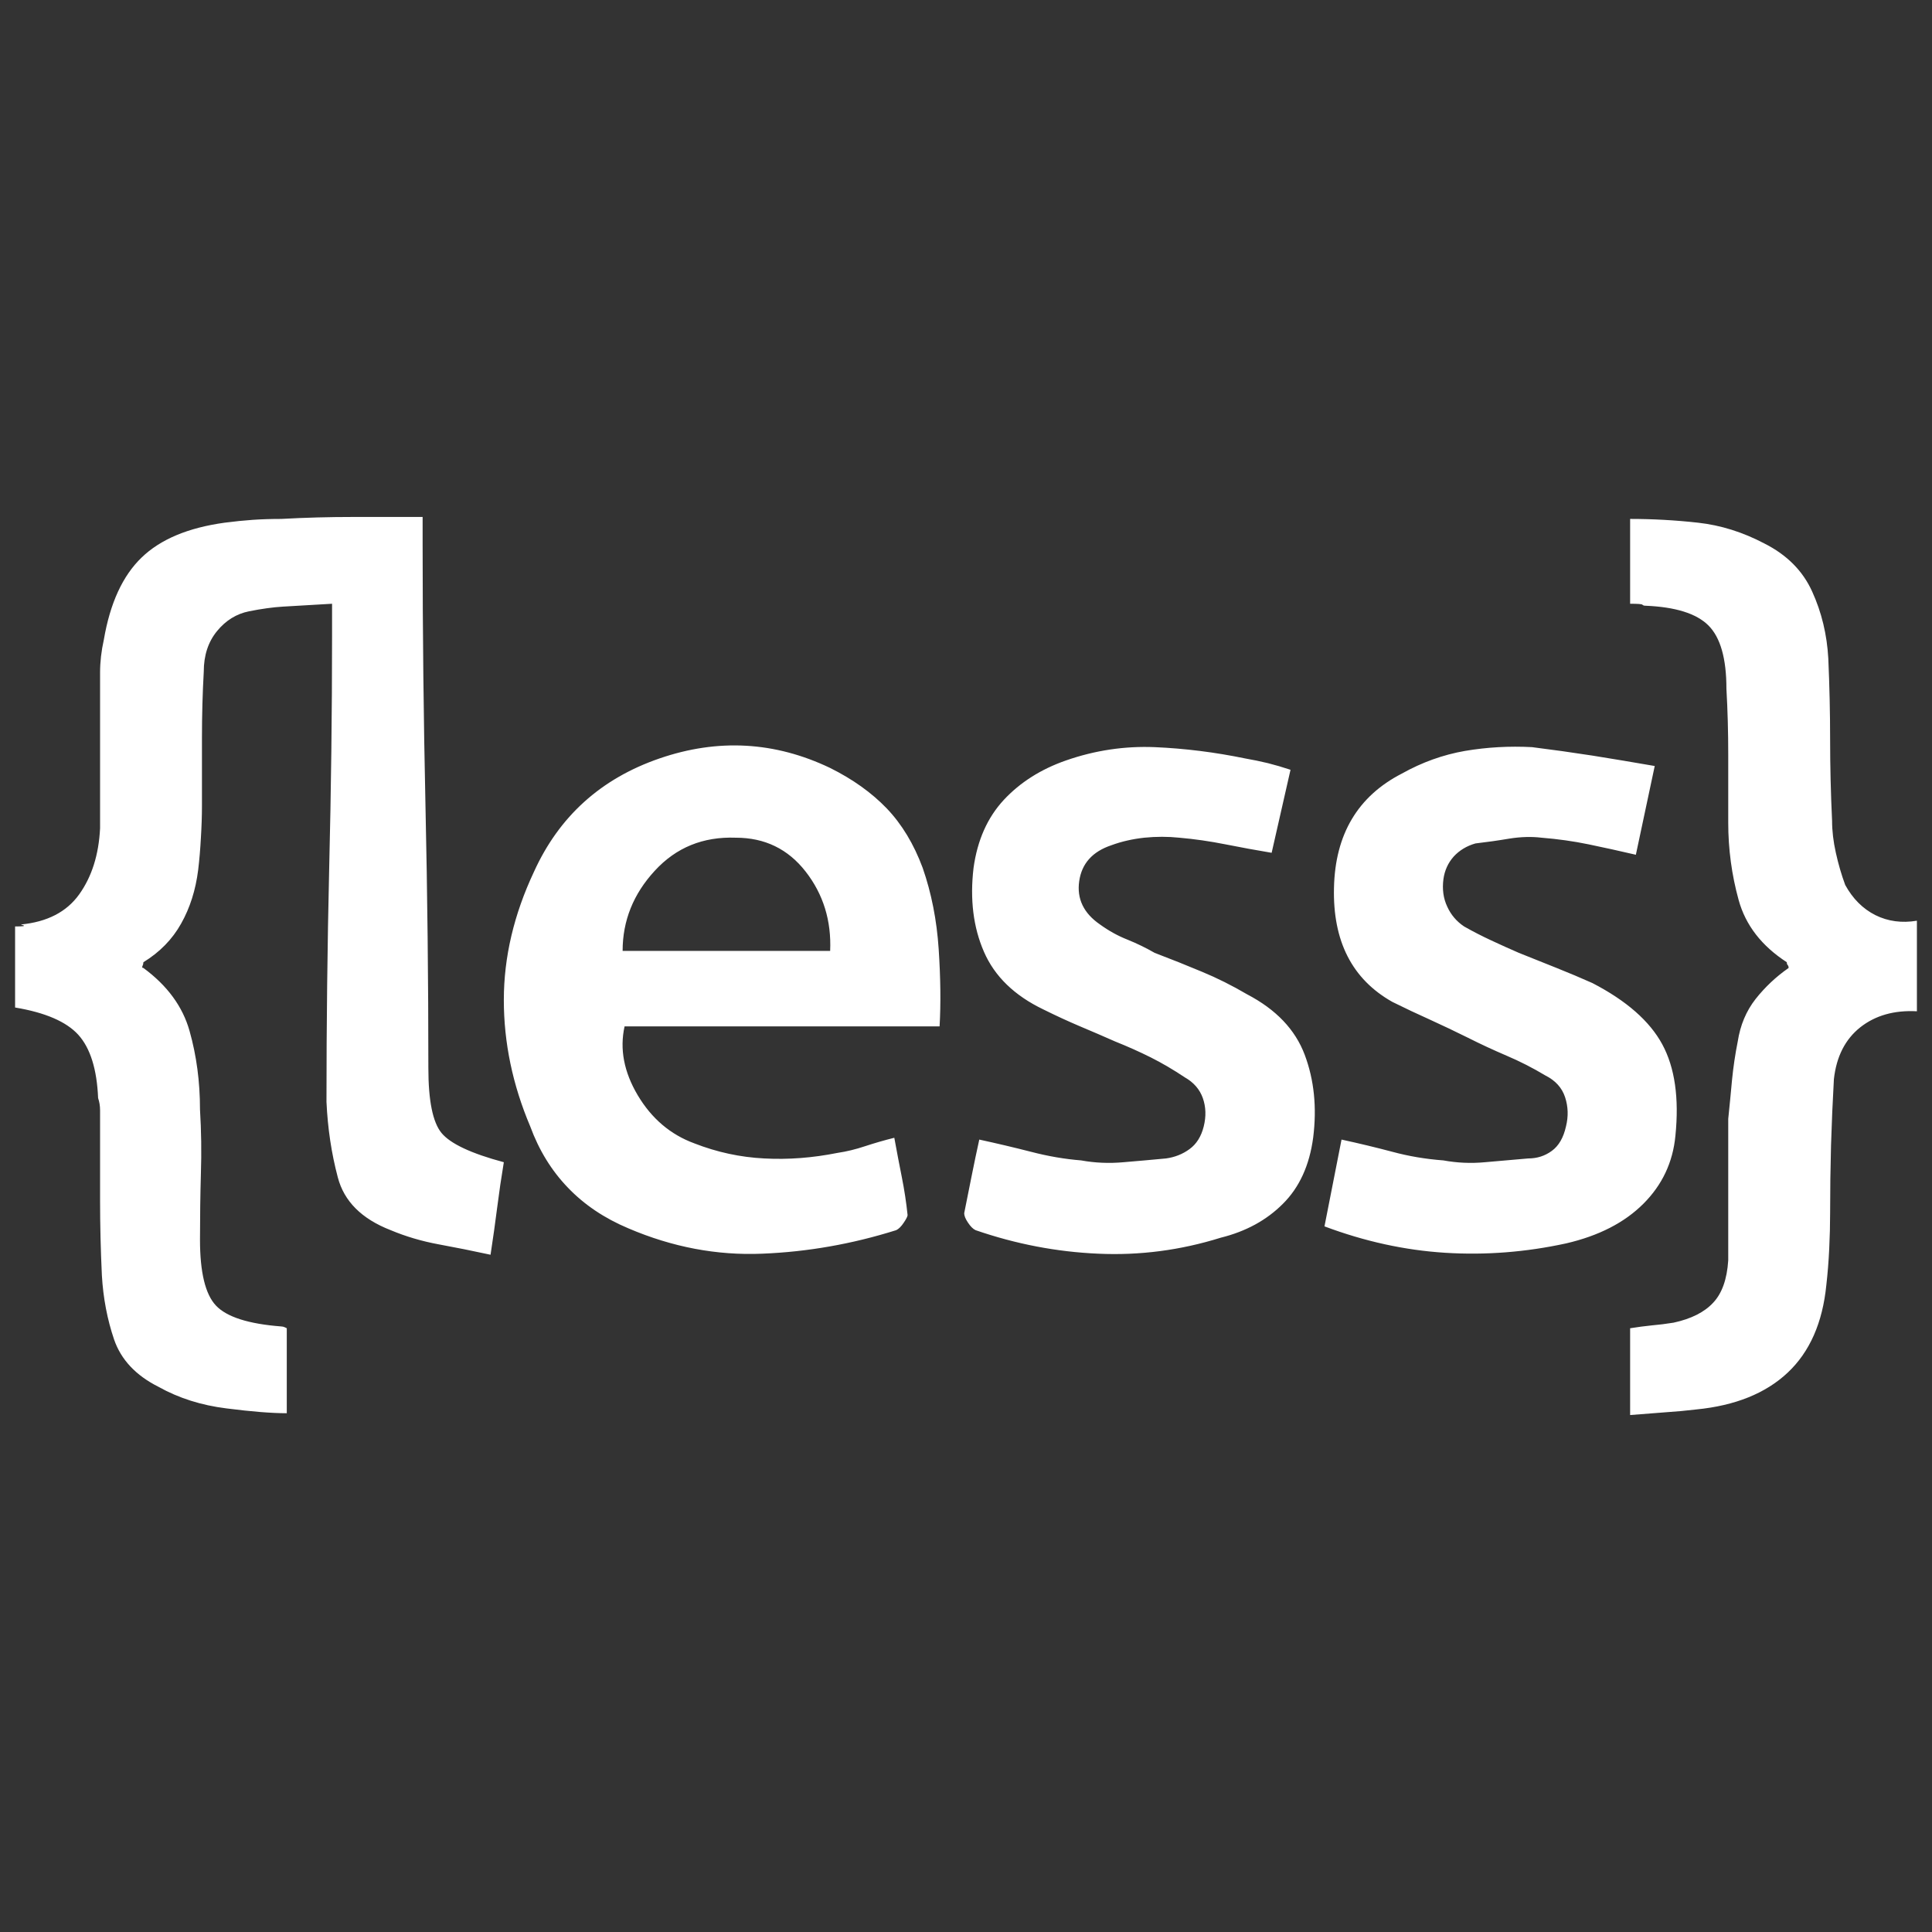 <svg xmlns="http://www.w3.org/2000/svg" xmlns:xlink="http://www.w3.org/1999/xlink" width="128" height="128"><rect width="100%" height="100%" fill="#333333" stroke="none"/><path fill="#ffffff" d="M122.25 58.63L122.25 58.63Q121.88 57.63 121.63 56.50Q121.38 55.38 121.38 54.38L121.38 54.38Q121.25 51.63 121.25 49Q121.25 46.38 121.13 43.63L121.13 43.63Q121 41.25 120.06 39.19Q119.13 37.13 116.88 36L116.88 36Q114.75 34.88 112.50 34.63Q110.25 34.38 108 34.38L108 34.38L108 40Q108.75 40 108.81 40.06Q108.88 40.13 109 40.13L109 40.13Q112 40.25 113.19 41.44Q114.38 42.63 114.38 45.63L114.38 45.63Q114.50 47.75 114.50 50Q114.50 52.25 114.50 54.50L114.50 54.50Q114.50 57.13 115.19 59.63Q115.88 62.13 118.38 63.75L118.38 63.75Q118.38 63.88 118.44 63.94Q118.50 64 118.50 64.13L118.50 64.13Q117.25 65 116.31 66.19Q115.38 67.38 115.13 69L115.13 69Q114.88 70.25 114.75 71.56Q114.63 72.88 114.50 74.13L114.50 74.13Q114.50 76.50 114.50 78.81Q114.50 81.13 114.50 83.50L114.50 83.50Q114.38 85.38 113.50 86.31Q112.63 87.25 110.88 87.63L110.88 87.63Q110.13 87.75 109.44 87.81Q108.75 87.88 108 88L108 88L108 93.75Q109.50 93.63 110.44 93.56Q111.38 93.50 112.38 93.38L112.38 93.38Q116.25 93 118.44 90.94Q120.63 88.88 121 85.13L121 85.13Q121.13 84 121.19 82.75Q121.25 81.50 121.25 80.38L121.25 80.38Q121.25 78.13 121.31 75.88Q121.38 73.63 121.50 71.50L121.50 71.50Q121.75 69.25 123.25 68.06Q124.75 66.88 127 67L127 67L127 61Q125.50 61.25 124.25 60.63Q123 60 122.25 58.63L122.25 58.63ZM28.38 70.75L28.38 70.75Q28.38 62.13 28.19 53.44Q28 44.75 28 36.13L28 36.13L28 34.25Q25.75 34.25 23.38 34.25Q21 34.25 18.63 34.38L18.63 34.38Q17.63 34.38 16.75 34.44Q15.88 34.50 14.88 34.63L14.88 34.63Q11.25 35.13 9.38 36.94Q7.50 38.75 6.88 42.38L6.88 42.38Q6.63 43.50 6.63 44.56Q6.63 45.63 6.63 46.75L6.63 46.75Q6.63 48.75 6.63 50.81Q6.63 52.88 6.63 54.88L6.63 54.88Q6.50 57.50 5.25 59.25Q4 61 1.38 61.25L1.38 61.25Q1.38 61.25 1.56 61.31Q1.75 61.38 1 61.38L1 61.38L1 66.75Q4 67.25 5.19 68.56Q6.38 69.88 6.50 72.75L6.50 72.75Q6.63 73.13 6.63 73.56Q6.63 74 6.63 74.50L6.63 74.50Q6.63 77 6.63 79.50Q6.63 82 6.75 84.50L6.75 84.50Q6.88 86.75 7.56 88.75Q8.25 90.75 10.50 91.88L10.50 91.88Q12.50 93 15 93.31Q17.50 93.63 19 93.63L19 93.63L19 88Q19 88 18.88 87.94Q18.75 87.88 18.63 87.88L18.63 87.88Q15.38 87.63 14.31 86.50Q13.25 85.38 13.25 82.13L13.25 82.13Q13.25 79.88 13.31 77.75Q13.38 75.63 13.25 73.50L13.25 73.50Q13.25 70.75 12.56 68.31Q11.88 65.88 9.50 64.13L9.50 64.13Q9.38 64.13 9.44 64Q9.50 63.88 9.50 63.75L9.50 63.75Q11.13 62.75 12 61.19Q12.88 59.63 13.13 57.63L13.13 57.63Q13.25 56.63 13.31 55.50Q13.38 54.38 13.38 53.38L13.38 53.38Q13.38 51.13 13.38 48.88Q13.38 46.63 13.50 44.50L13.50 44.50Q13.50 42.88 14.38 41.81Q15.25 40.75 16.50 40.50L16.50 40.50Q17.75 40.25 18.75 40.19Q19.75 40.13 22 40L22 40L22 42.13Q22 49.75 21.81 57.50Q21.63 65.25 21.63 73L21.63 73Q21.75 75.63 22.38 78Q23 80.38 25.88 81.50L25.88 81.50Q27.38 82.13 29.06 82.44Q30.75 82.75 32.50 83.13L32.50 83.13Q32.75 81.50 32.94 80Q33.13 78.50 33.38 77L33.38 77Q30.13 76.13 29.25 75.06Q28.38 74 28.38 70.75L28.38 70.75ZM55 50.88L55 50.88Q49.50 48.25 43.69 50.25Q37.88 52.25 35.38 57.75L35.38 57.75Q33.38 62 33.38 66.25Q33.38 70.50 35.13 74.63L35.13 74.63Q36 77 37.63 78.69Q39.25 80.38 41.63 81.38L41.63 81.38Q46 83.25 50.50 83.06Q55 82.88 59.38 81.50L59.38 81.50Q59.63 81.38 59.88 81Q60.13 80.63 60.13 80.50L60.13 80.50Q60 79.25 59.75 78Q59.50 76.75 59.25 75.38L59.25 75.38Q58.25 75.63 57.31 75.94Q56.38 76.25 55.50 76.38L55.50 76.38Q53 76.88 50.63 76.75Q48.25 76.63 46 75.75L46 75.75Q43.63 74.88 42.25 72.56Q40.88 70.25 41.38 68L41.38 68L62.25 68Q62.38 65.75 62.19 62.88Q62 60 61.13 57.50L61.13 57.50Q60.25 55.13 58.75 53.56Q57.25 52 55 50.88ZM55 63L55 63L41.25 63Q41.25 60 43.38 57.69Q45.50 55.38 48.75 55.50L48.75 55.50Q51.63 55.50 53.38 57.75Q55.13 60 55 63ZM111 75.25L111 75.25Q111.38 71.50 110.13 69.19Q108.88 66.88 105.50 65.13L105.50 65.13Q104.38 64.63 103.13 64.13Q101.88 63.63 100.63 63.13L100.63 63.13Q99.75 62.75 98.81 62.31Q97.88 61.88 97 61.38L97 61.38Q96.25 60.88 95.88 60.06Q95.50 59.25 95.63 58.25L95.63 58.25Q95.75 57.38 96.31 56.75Q96.88 56.13 97.75 55.88L97.75 55.88Q98.88 55.75 100 55.56Q101.13 55.38 102.13 55.50L102.13 55.50Q103.75 55.63 105.25 55.94Q106.75 56.25 108.38 56.63L108.38 56.63L109.63 50.75Q107.50 50.38 105.50 50.06Q103.50 49.75 101.50 49.50L101.50 49.50Q99.25 49.38 97.06 49.75Q94.88 50.13 92.88 51.25L92.88 51.25Q88.50 53.50 88.38 58.81Q88.25 64.13 92.25 66.38L92.25 66.38Q93.50 67 94.75 67.56Q96 68.13 97.25 68.75L97.25 68.75Q98.50 69.38 99.81 69.94Q101.13 70.50 102.38 71.25L102.38 71.25Q103.38 71.75 103.69 72.69Q104 73.63 103.75 74.63L103.75 74.63Q103.50 75.75 102.81 76.25Q102.13 76.75 101.25 76.75L101.25 76.75Q99.75 76.88 98.38 77Q97 77.13 95.63 76.88L95.63 76.88Q93.88 76.75 92.25 76.31Q90.63 75.88 88.88 75.50L88.88 75.50L87.75 81.25Q91.75 82.75 95.75 83Q99.75 83.25 103.75 82.38L103.75 82.38Q107 81.63 108.88 79.75Q110.75 77.88 111 75.25L111 75.25ZM82.63 65.88L82.63 65.88Q81.13 65 79.63 64.38Q78.13 63.75 76.50 63.13L76.50 63.13Q75.63 62.63 74.69 62.25Q73.75 61.88 72.88 61.25L72.88 61.25Q71.25 60.13 71.50 58.38Q71.75 56.63 73.63 56L73.63 56Q74.63 55.63 75.81 55.50Q77 55.38 78.13 55.50L78.13 55.50Q79.63 55.63 81.19 55.94Q82.75 56.25 84.25 56.50L84.25 56.50L85.50 51Q84.75 50.75 84 50.56Q83.25 50.38 82.50 50.25L82.50 50.25Q79.50 49.63 76.50 49.50Q73.50 49.38 70.63 50.38L70.63 50.38Q68.13 51.25 66.50 53Q64.88 54.75 64.50 57.50L64.50 57.50Q64.13 60.63 65.19 63.06Q66.25 65.50 69.13 66.88L69.13 66.88Q70.38 67.50 71.56 68Q72.75 68.50 73.88 69L73.88 69Q75.13 69.50 76.25 70.06Q77.38 70.63 78.50 71.38L78.50 71.38Q79.38 71.88 79.69 72.75Q80 73.63 79.75 74.63L79.75 74.63Q79.50 75.63 78.81 76.13Q78.13 76.63 77.25 76.75L77.25 76.75Q75.88 76.88 74.44 77Q73 77.13 71.63 76.88L71.63 76.88Q70 76.75 68.31 76.31Q66.63 75.88 64.88 75.50L64.88 75.50Q64.63 76.63 64.38 77.88Q64.13 79.13 63.88 80.38L63.88 80.38Q63.88 80.63 64.13 81Q64.38 81.38 64.63 81.50L64.63 81.50Q68.63 82.88 72.75 83.06Q76.88 83.25 80.88 82L80.88 82Q83.38 81.38 85 79.75Q86.63 78.13 87 75.38L87 75.38Q87.38 72.38 86.44 69.88Q85.50 67.38 82.63 65.88L82.63 65.88Z"/></svg>